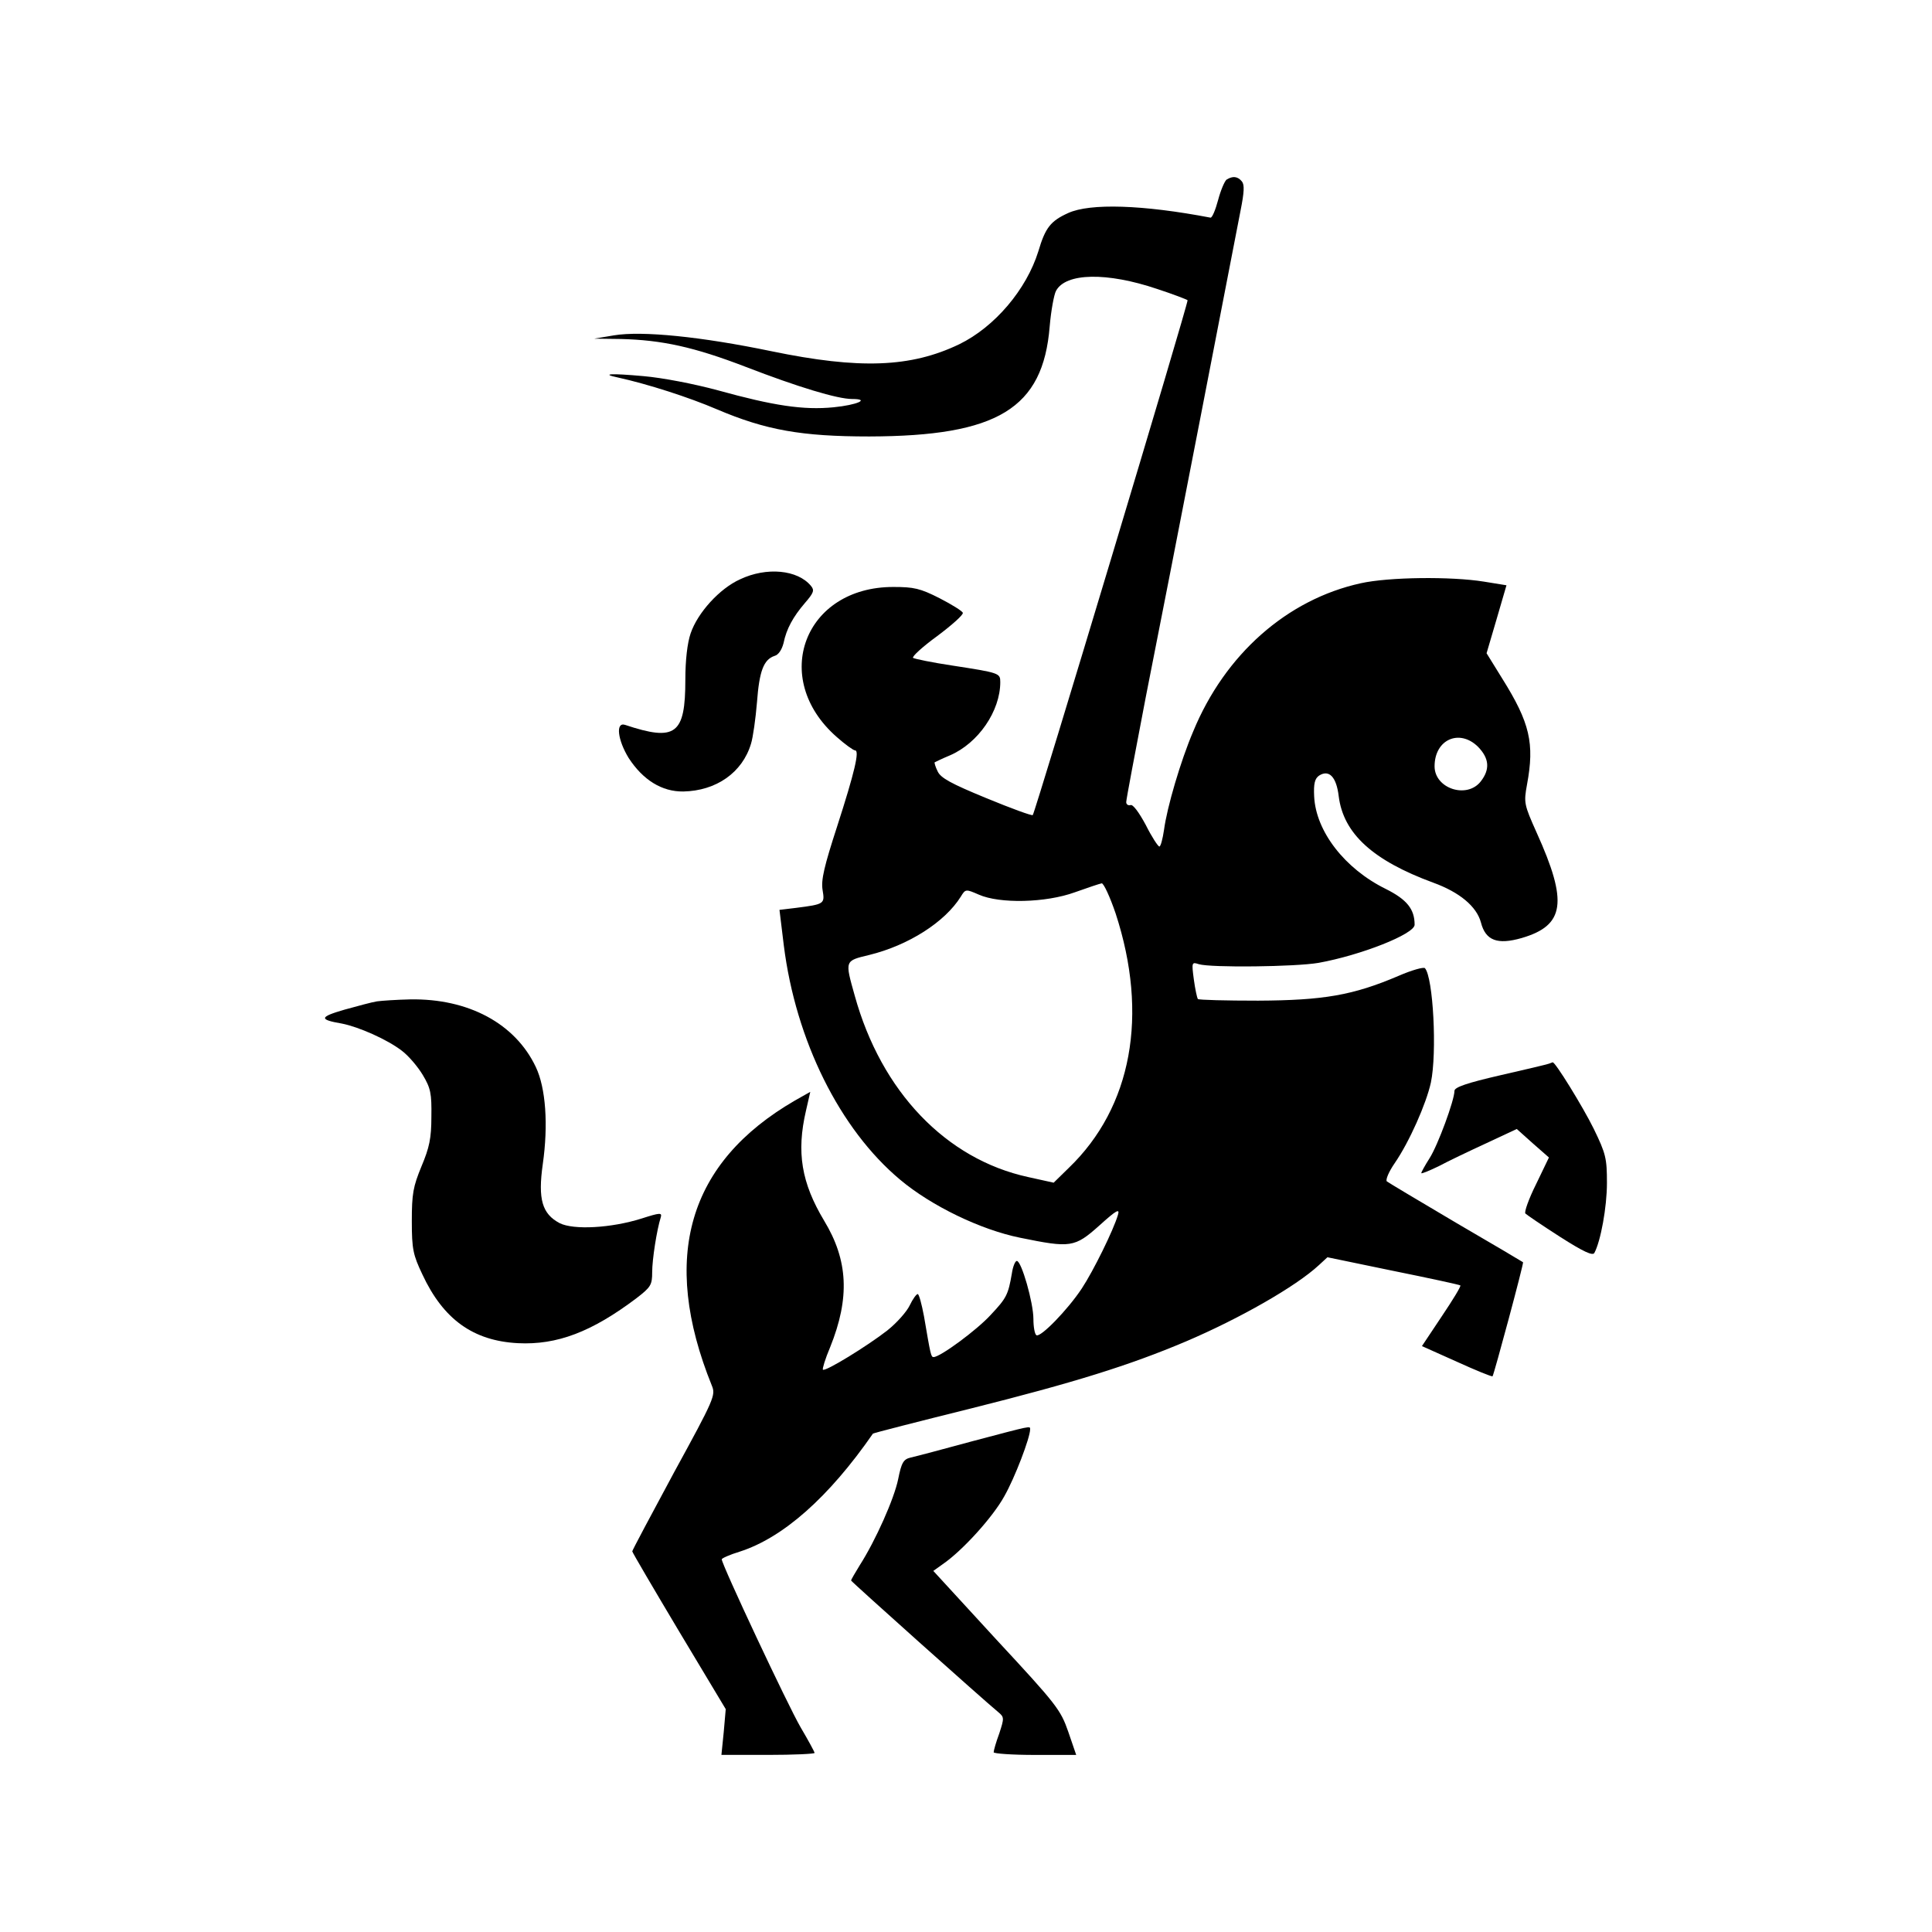 <!DOCTYPE svg PUBLIC "-//W3C//DTD SVG 1.1//EN" "http://www.w3.org/Graphics/SVG/1.1/DTD/svg11.dtd">
<!-- Uploaded to: SVG Repo, www.svgrepo.com, Transformed by: SVG Repo Mixer Tools -->
<svg fill="#000000" width="800px" height="800px" viewBox="-100 -100 1200.00 1200.00" version="1.1" xmlns="http://www.w3.org/2000/svg" xmlns:xlink="http://www.w3.org/1999/xlink" enable-background="new 0 0 1000 1000" xml:space="preserve" stroke="#000000" stroke-width="0.01">
<g id="SVGRepo_bgCarrier" stroke-width="0"/>
<g id="SVGRepo_tracerCarrier" stroke-linecap="round" stroke-linejoin="round" stroke="#CCCCCC" stroke-width="2"/>
<g id="SVGRepo_iconCarrier"> <g> <g transform="translate(0,511) scale(0.1,-0.1)"> <path d="M6619.3,4995c-12.4-8.2-37.1-65.9-53.5-127.7c-16.5-61.8-37.1-111.2-47.4-109.1c-420.1,80.3-747.5,90.6-883.4,28.8c-109.1-49.4-142.1-90.6-185.3-236.8c-74.1-238.9-271.8-471.5-492.1-578.6c-300.6-144.1-617.7-156.5-1165.5-43.2c-436.5,90.6-803.1,127.7-978.1,98.8l-123.5-20.6l164.7-2.1c255.3-6.2,455.1-49.4,776.3-173c325.3-125.6,570.4-199.7,661-199.7c115.3,0,30.9-37.1-115.3-51.5c-187.4-18.5-374.8,10.3-716.6,105c-152.4,41.2-345.9,78.2-463.3,88.5c-205.9,18.5-267.7,14.4-160.6-8.2c187.4-41.2,442.7-123.5,615.7-197.7c304.7-129.7,527.1-168.8,947.2-168.8c796.9,2,1079,173,1120.2,683.6c8.2,96.8,26.8,197.7,39.1,220.3c59.7,113.3,317.1,117.4,628,12.4c100.9-32.9,185.3-65.9,189.4-70c8.2-8.2-947.2-3183.4-961.6-3197.8c-4.1-6.2-133.8,41.2-288.3,105c-220.3,90.6-284.2,125.6-302.7,166.8c-14.4,28.8-20.6,53.5-18.5,55.6c4.1,2.1,45.3,22.7,94.7,43.2c177.1,76.2,313,275.9,313,455.1c0,55.6-4.1,57.7-298.6,103c-123.6,18.5-232.7,41.2-243,47.4c-8.2,8.2,59.7,70,150.3,135.9c90.6,67.9,162.7,131.8,158.6,144.1c-2.1,10.3-68,51.5-144.1,90.6c-121.5,61.8-160.6,70-288.3,70c-551.9,0-766-566.3-352.1-930.7c53.5-47.4,105-84.4,115.3-84.4c28.8,0-2.1-133.8-111.2-471.5c-80.3-247.1-100.9-333.6-90.6-395.4c14.4-86.5,12.4-88.5-164.7-111.2l-103-12.4l26.8-220.3c74.1-591,348-1142.8,722.7-1455.8c193.6-162.7,500.4-310.9,745.4-360.4c313-63.8,337.7-61.8,492.1,76.2c107.1,96.8,127.7,107.1,115.3,65.9c-26.8-92.7-152.4-348-224.5-457.1c-88.5-133.8-257.4-306.8-282.1-290.3c-10.3,6.2-18.5,51.5-18.5,100.9c0,100.9-74.1,360.4-103,360.4c-10.3,0-24.7-35-30.9-78.2c-22.7-131.8-32.9-152.4-131.8-257.4c-84.4-92.7-313-261.5-354.2-261.5c-16.5,0-18.5,12.4-59.7,253.3c-14.4,76.2-30.9,138-39.1,138s-30.9-30.9-49.4-70c-18.5-39.1-80.3-109.1-140-156.5c-121.5-94.7-385-257.4-399.5-243c-4.1,4.1,14.4,67.9,45.3,140c123.5,306.8,111.2,539.5-37.1,784.5c-142.1,236.8-173,426.2-113.3,683.6l26.8,117.4l-94.7-53.5c-665.1-385-838.1-976-516.8-1770.8c24.7-59.7,16.5-80.3-234.7-539.5c-142.1-263.6-259.5-483.9-259.5-490.1s131.8-230.6,290.3-496.3l290.3-483.9l-12.4-142.1l-14.4-142.1h288.3c160.6,0,290.3,6.2,290.3,12.3c0,6.2-39.1,78.3-86.5,158.6c-78.2,133.8-490.1,1011-490.1,1044c0,6.2,49.4,28.8,111.2,47.4c269.7,86.5,553.9,337.7,827.8,733.1c4.1,4.1,278,74.1,609.5,156.5c640.4,160.6,984.3,267.7,1334.3,416c333.6,142.1,683.6,341.8,825.7,473.6l53.6,49.4l407.7-84.4c224.5-45.3,413.9-86.5,418-90.6c4.1-6.2-47.4-90.6-115.3-191.5l-123.5-185.3l216.2-96.8c117.4-53.5,218.3-94.7,222.4-90.6c8.2,8.3,195.6,704.2,189.4,708.3c-2.1,2.1-189.4,113.3-415.9,245c-226.5,133.8-420.1,249.2-430.4,257.4c-8.2,10.3,12.4,59.7,49.4,113.3c90.6,131.8,195.6,368.6,224.5,500.4c39.1,185.3,14.4,654.8-37.1,710.4c-8.2,8.2-82.4-12.4-162.7-47.4c-284.2-121.5-467.4-152.4-873.1-154.4c-199.7,0-368.6,4.1-374.8,10.3c-4.1,6.2-16.5,59.7-24.7,121.5c-14.4,107.1-12.4,109.1,30.9,94.7c76.2-22.6,599.2-16.5,743.3,8.2c263.6,47.4,597.1,179.2,597.1,236.8c0,96.8-47.4,156.5-179.1,222.4c-255.3,125.6-434.5,358.3-444.8,574.5c-4.1,80.3,4.1,111.2,30.9,129.7c61.8,39.1,107.1-8.2,121.5-127.7c28.8-232.7,212.1-399.5,586.9-537.4c164.7-59.7,269.8-148.3,296.5-247.1c28.8-113.3,103-140,253.3-96.8c267.7,78.3,288.3,222.4,92.7,654.8c-78.2,175-80.3,185.3-59.7,298.6c47.4,255.3,18.5,383-154.4,658.9l-96.8,156.5l61.8,210l61.8,212.1l-140,22.7c-203.9,32.9-591,28.8-766-10.3c-457.1-100.9-842.2-440.6-1039.9-920.4c-78.2-183.3-162.7-471.5-181.2-611.6c-8.2-55.6-20.6-103-28.8-103s-47.4,59.7-84.4,133.8c-43.3,80.3-80.3,129.7-94.7,123.5c-14.4-4.1-26.8,4.1-26.8,18.5c0,16.5,55.6,308.9,121.5,652.8c67.9,343.9,222.4,1130.5,341.8,1748.2c119.4,617.7,230.6,1190.2,247.1,1274.6c22.6,113.3,24.7,158.6,8.3,179.2C6687.3,5015.6,6656.4,5017.6,6619.3,4995z M8180.1,1471.8c70-72.1,76.2-140,16.5-216.2c-86.5-109.1-286.2-43.2-286.2,94.7C7910.4,1517.1,8064.8,1585.1,8180.1,1471.8z M5929.5,436.1c205.9-630.1,100.9-1202.5-290.3-1579.3l-94.7-92.7l-158.6,35C4875.2-1089.7,4473.7-669.7,4309-74.6c-61.8,220.3-63.8,216.2,90.6,253.3c243,59.7,469.5,203.9,568.3,362.4c28.8,47.4,30.9,47.4,111.2,12.4c129.7-57.7,415.9-51.5,597.1,14.4c80.3,28.8,154.4,53.5,166.8,55.6C5855.4,623.5,5894.5,539,5929.5,436.1z"/> <path d="M3596.5,2511.7c-127.7-57.7-263.6-208-306.8-335.6c-20.6-59.7-32.9-166.8-32.9-288.3c0-339.8-59.7-385-374.8-280c-59.7,18.5-45.3-94.7,22.7-205.9c88.6-135.9,205.9-210,339.8-208c203.9,4.1,366.5,117.4,420.1,296.5c12.4,39.1,28.8,156.5,37.1,257.4c14.4,193.6,41.2,265.6,109.1,288.3c24.7,6.2,45.3,39.1,55.6,78.2c18.5,90.6,59.7,164.7,133.8,251.2c53.5,61.8,59.7,78.2,37.1,105C3954.8,2571.4,3761.2,2589.9,3596.5,2511.7z"/> <path d="M1341.8-109.6c-28.8-4.1-119.4-28.8-201.8-51.5c-156.5-45.3-160.6-61.8-16.5-86.5c105-20.6,282.1-98.9,372.7-168.9c41.2-30.9,98.8-98.8,129.7-150.3c49.4-82.4,55.6-115.3,53.5-259.5c0-133.8-12.4-191.5-61.8-308.9c-51.5-125.6-59.7-168.8-59.7-339.7c0-175,8.2-210,65.9-331.5c129.7-278,315-411.8,593-426.3c243-12.3,459.2,70,737.2,280c88.5,68,96.8,82.4,96.8,160.6c0,80.3,28.8,263.6,53.5,341.8c8.2,28.8-4.1,28.8-119.4-8.2c-189.4-59.7-422.1-72.1-508.6-28.8c-109.1,57.6-135.9,148.3-105,366.5c35,245,18.5,473.6-43.2,603.3c-127.7,269.8-418,426.3-780.4,420.1C1463.3-99.3,1370.6-105.5,1341.8-109.6z"/> <path d="M8620.8-496.7c-10.3-4.1-148.3-37.1-302.7-72.1c-205.9-47.4-284.2-74.1-284.2-96.8c0-57.6-103-337.7-154.4-418c-28.8-45.3-51.5-86.5-51.5-92.7s49.4,14.4,109.1,43.3c57.7,30.9,191.5,94.7,294.5,142.1l189.4,88.5l98.8-88.5l100.9-88.5l-80.3-166.8c-45.3-90.6-74.1-173-65.9-181.2c8.2-8.2,105-74.1,214.1-144.1c148.3-94.7,203.9-119.4,214.2-100.9c39.1,72.1,78.2,284.2,78.2,434.5c0,152.4-6.2,181.2-82.4,337.7c-65.9,133.8-243,422.1-255.3,411.8C8641.4-488.5,8633.1-492.6,8620.8-496.7z"/> <path d="M5037.9-2842.1c-181.2-49.4-352.1-94.7-380.9-100.9c-45.3-10.3-57.7-30.9-78.2-133.9c-24.7-121.5-140-380.9-238.9-535.4c-28.8-47.4-53.5-88.5-53.5-94.7c0-6.2,821.6-741.3,914.2-817.5c37.1-30.9,37.1-37.1,6.2-131.8c-20.6-55.6-35-107.1-35-117.4c0-8.2,115.3-16.5,255.3-16.5h257.4l-49.4,144.2c-47.4,135.9-70,166.8-444.8,570.4L4797-3647.2l57.7,41.2c123.5,84.4,313,294.4,383,422.1c65.9,115.3,160.6,364.5,160.6,415.9C5398.3-2745.3,5412.7-2743.2,5037.9-2842.1z"/> </g> </g> </g>
</svg>